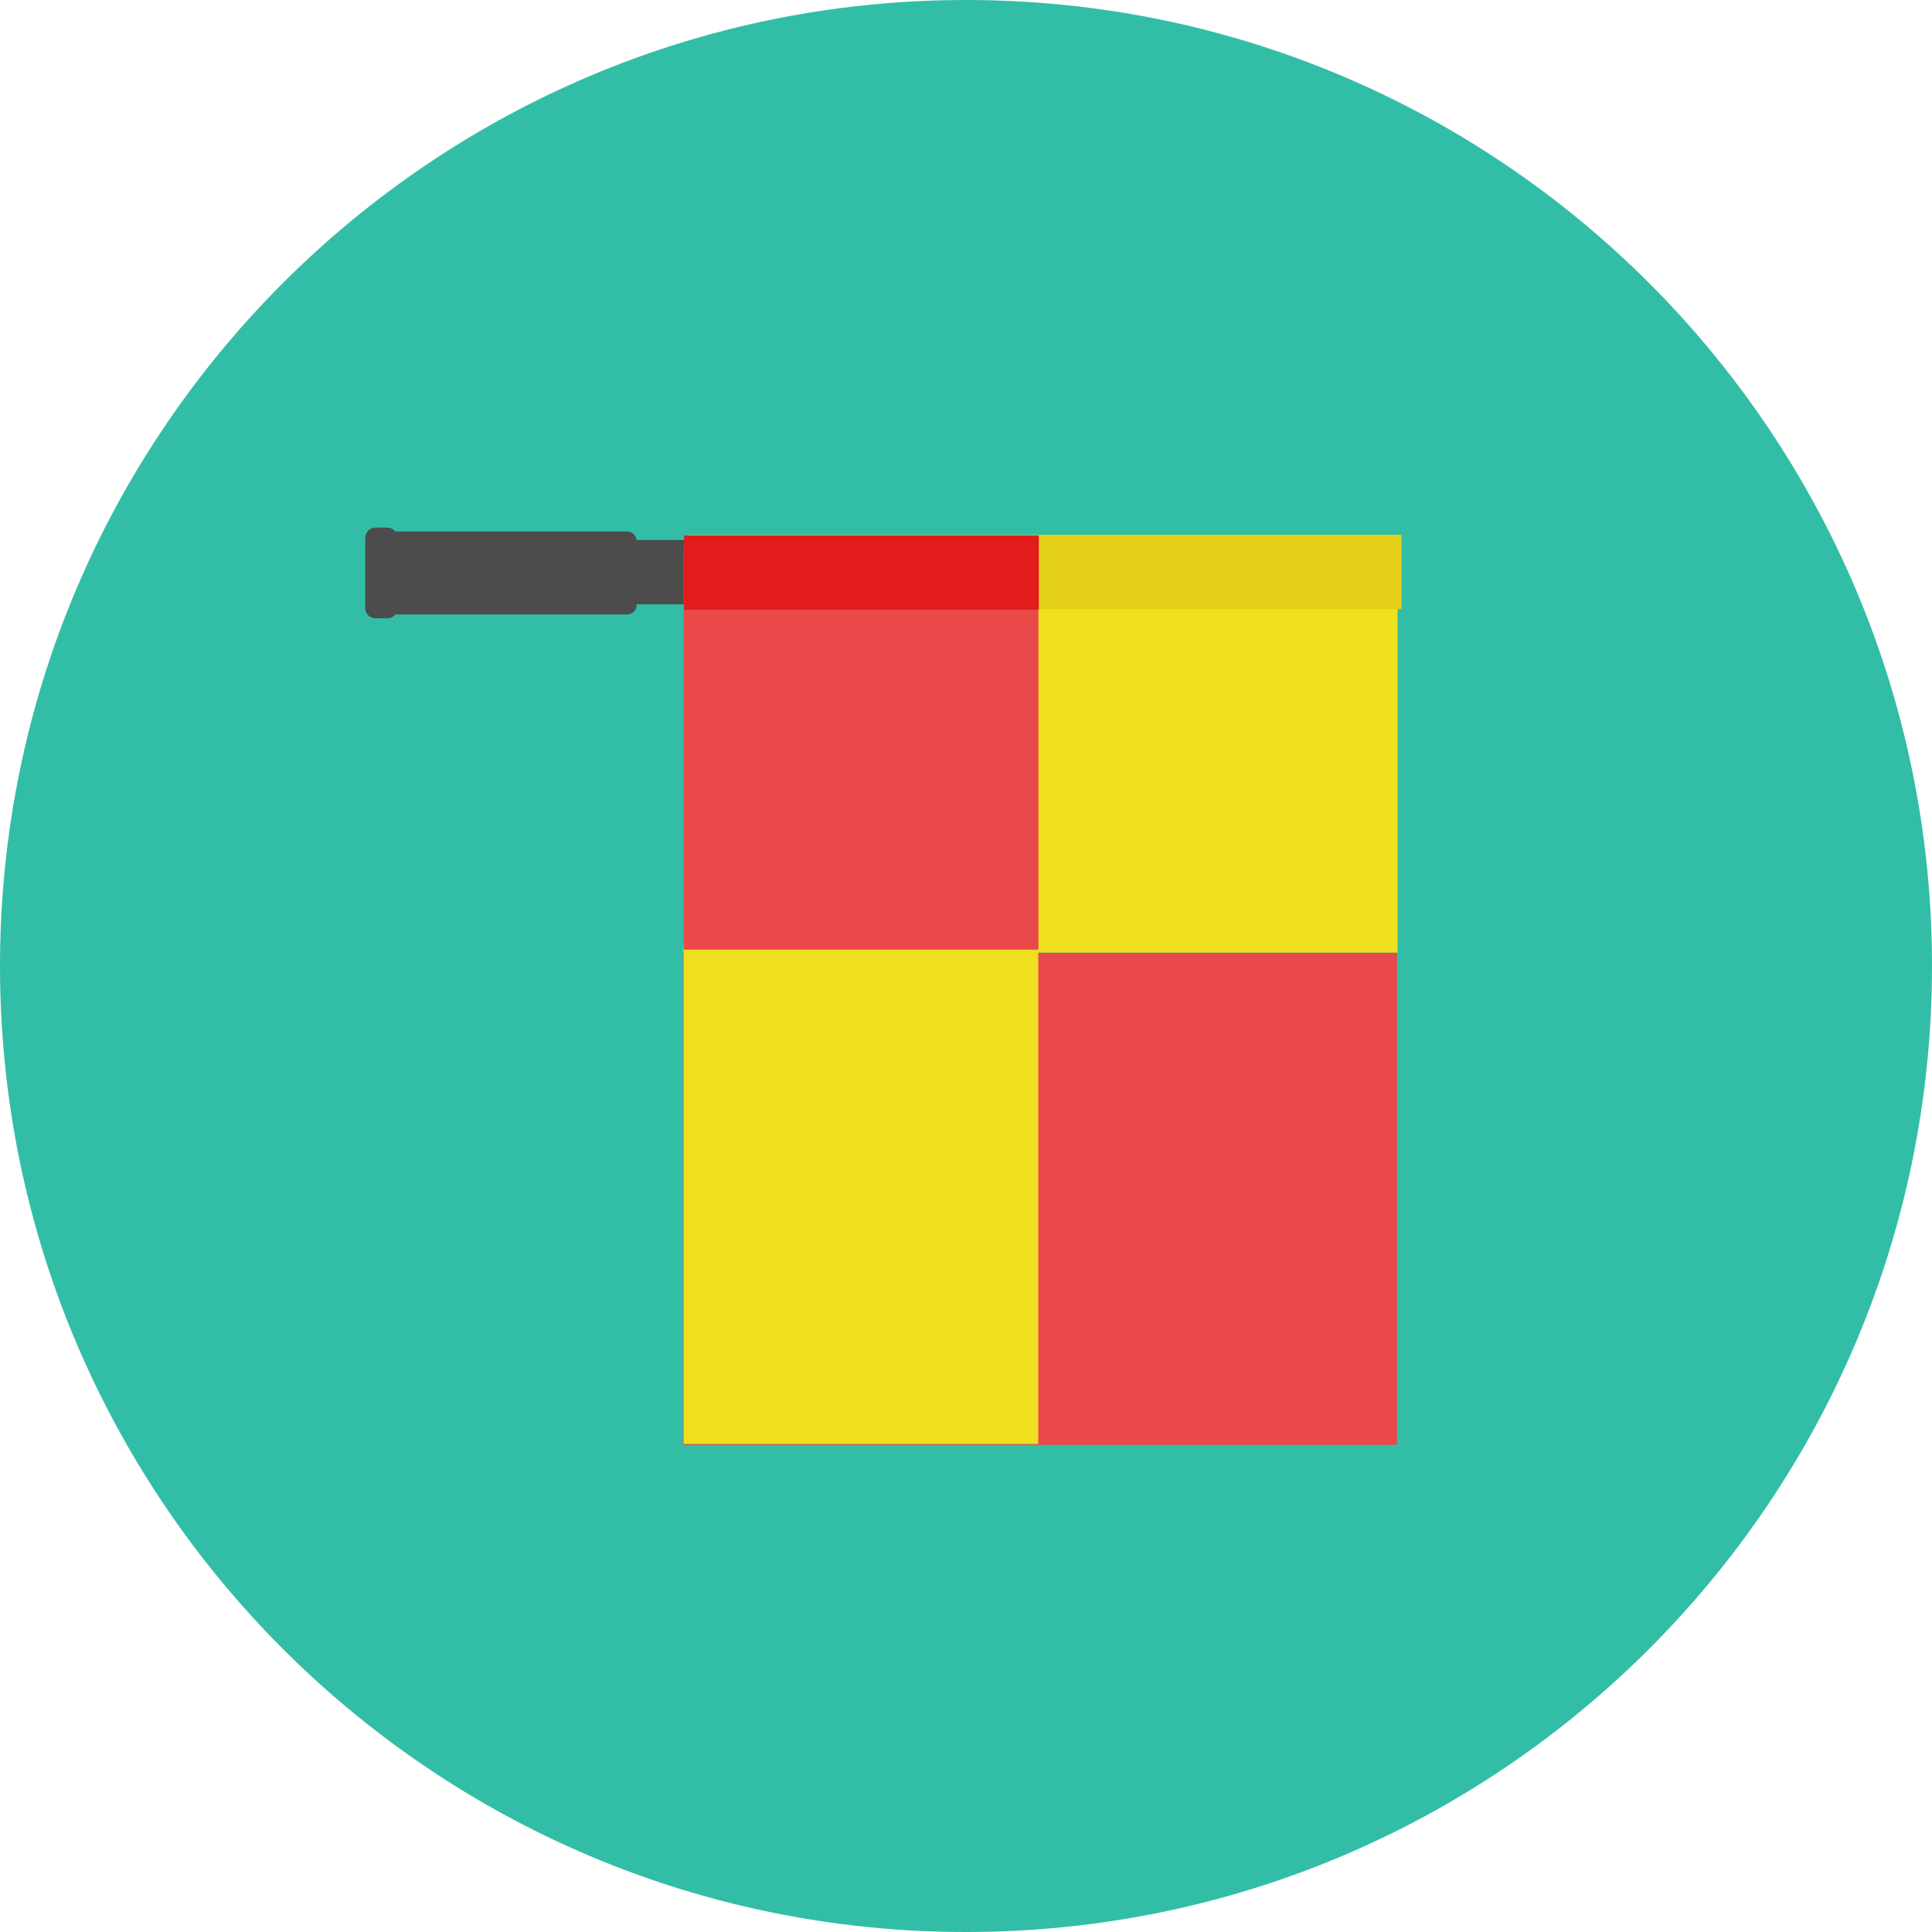 <?xml version="1.0" encoding="iso-8859-1"?>
<!-- Generator: Adobe Illustrator 19.0.0, SVG Export Plug-In . SVG Version: 6.00 Build 0)  -->
<svg version="1.1" id="Layer_1" xmlns="http://www.w3.org/2000/svg" xmlns:xlink="http://www.w3.org/1999/xlink" x="0px" y="0px"
	 viewBox="0 0 496.2 496.2" style="enable-background:new 0 0 496.2 496.2;" xml:space="preserve">
 <g>
  <rect fill="none" height="402" width="582" y="-1" x="-1"/>
 </g>
 <g>
  <path fill="#32BEA6" d="m0,248.1c0,-137 111.1,-248.1 248.1,-248.1s248.1,111.1 248.1,248.1s-111.1,248.1 -248.1,248.1s-248.1,-111.1 -248.1,-248.1z"/>
  <g transform="rotate(90 135.25 147.15)">
   <path fill="#4C4C4C" d="m143.5,118.9l-16.5,0c-1.3,0 -2.4,1.1 -2.4,2.4l0,62.4c0,1.3 1.1,2.4 2.4,2.4l16.5,0c1.3,0 2.4,-1.1 2.4,-2.4l0,-62.4c0,-1.3 -1,-2.4 -2.4,-2.4z"/>
   <rect fill="#4C4C4C" height="24.5" width="16.5" y="105.7" x="126.8"/>
   <path fill="#4C4C4C" d="m144.3,180.3l-18.1,0c-1.4,0 -2.6,1.2 -2.6,2.6l0,3.1c0,1.4 1.2,2.6 2.6,2.6l18.1,0c1.4,0 2.6,-1.2 2.6,-2.6l0,-3.1c0,-1.4 -1.1,-2.6 -2.6,-2.6z"/>
  </g>
  <rect transform="rotate(90 267.1 307.9)" fill="#EA4949" height="183.4" width="126.4" y="216.2" x="203.9"/>
  <g transform="rotate(90 267.25 255.9)">
   <rect fill="#EFE020" height="91.1" width="128" y="256.5" x="254.2"/>
   <rect fill="#EFE020" height="92.8" width="103.7" y="164.2" x="152.3"/>
  </g>
  <rect transform="rotate(90 221.15 192.05)" fill="#EA4949" height="91.1" width="103.7" y="146.5" x="169.3"/>
  <rect transform="rotate(90 268.25 146.9)" fill="#E5D11A" height="183.4" width="19.1" y="55.2" x="258.7"/>
  <rect transform="rotate(90 221.25 147.05)" fill="#E21B1B" height="91.1" width="19.1" y="101.5" x="211.7"/>
  <g/>
  <g/>
  <g/>
  <g/>
  <g/>
  <g/>
  <g/>
  <g/>
  <g/>
  <g/>
  <g/>
  <g/>
  <g/>
  <g/>
  <g/>
 </g>
</svg>